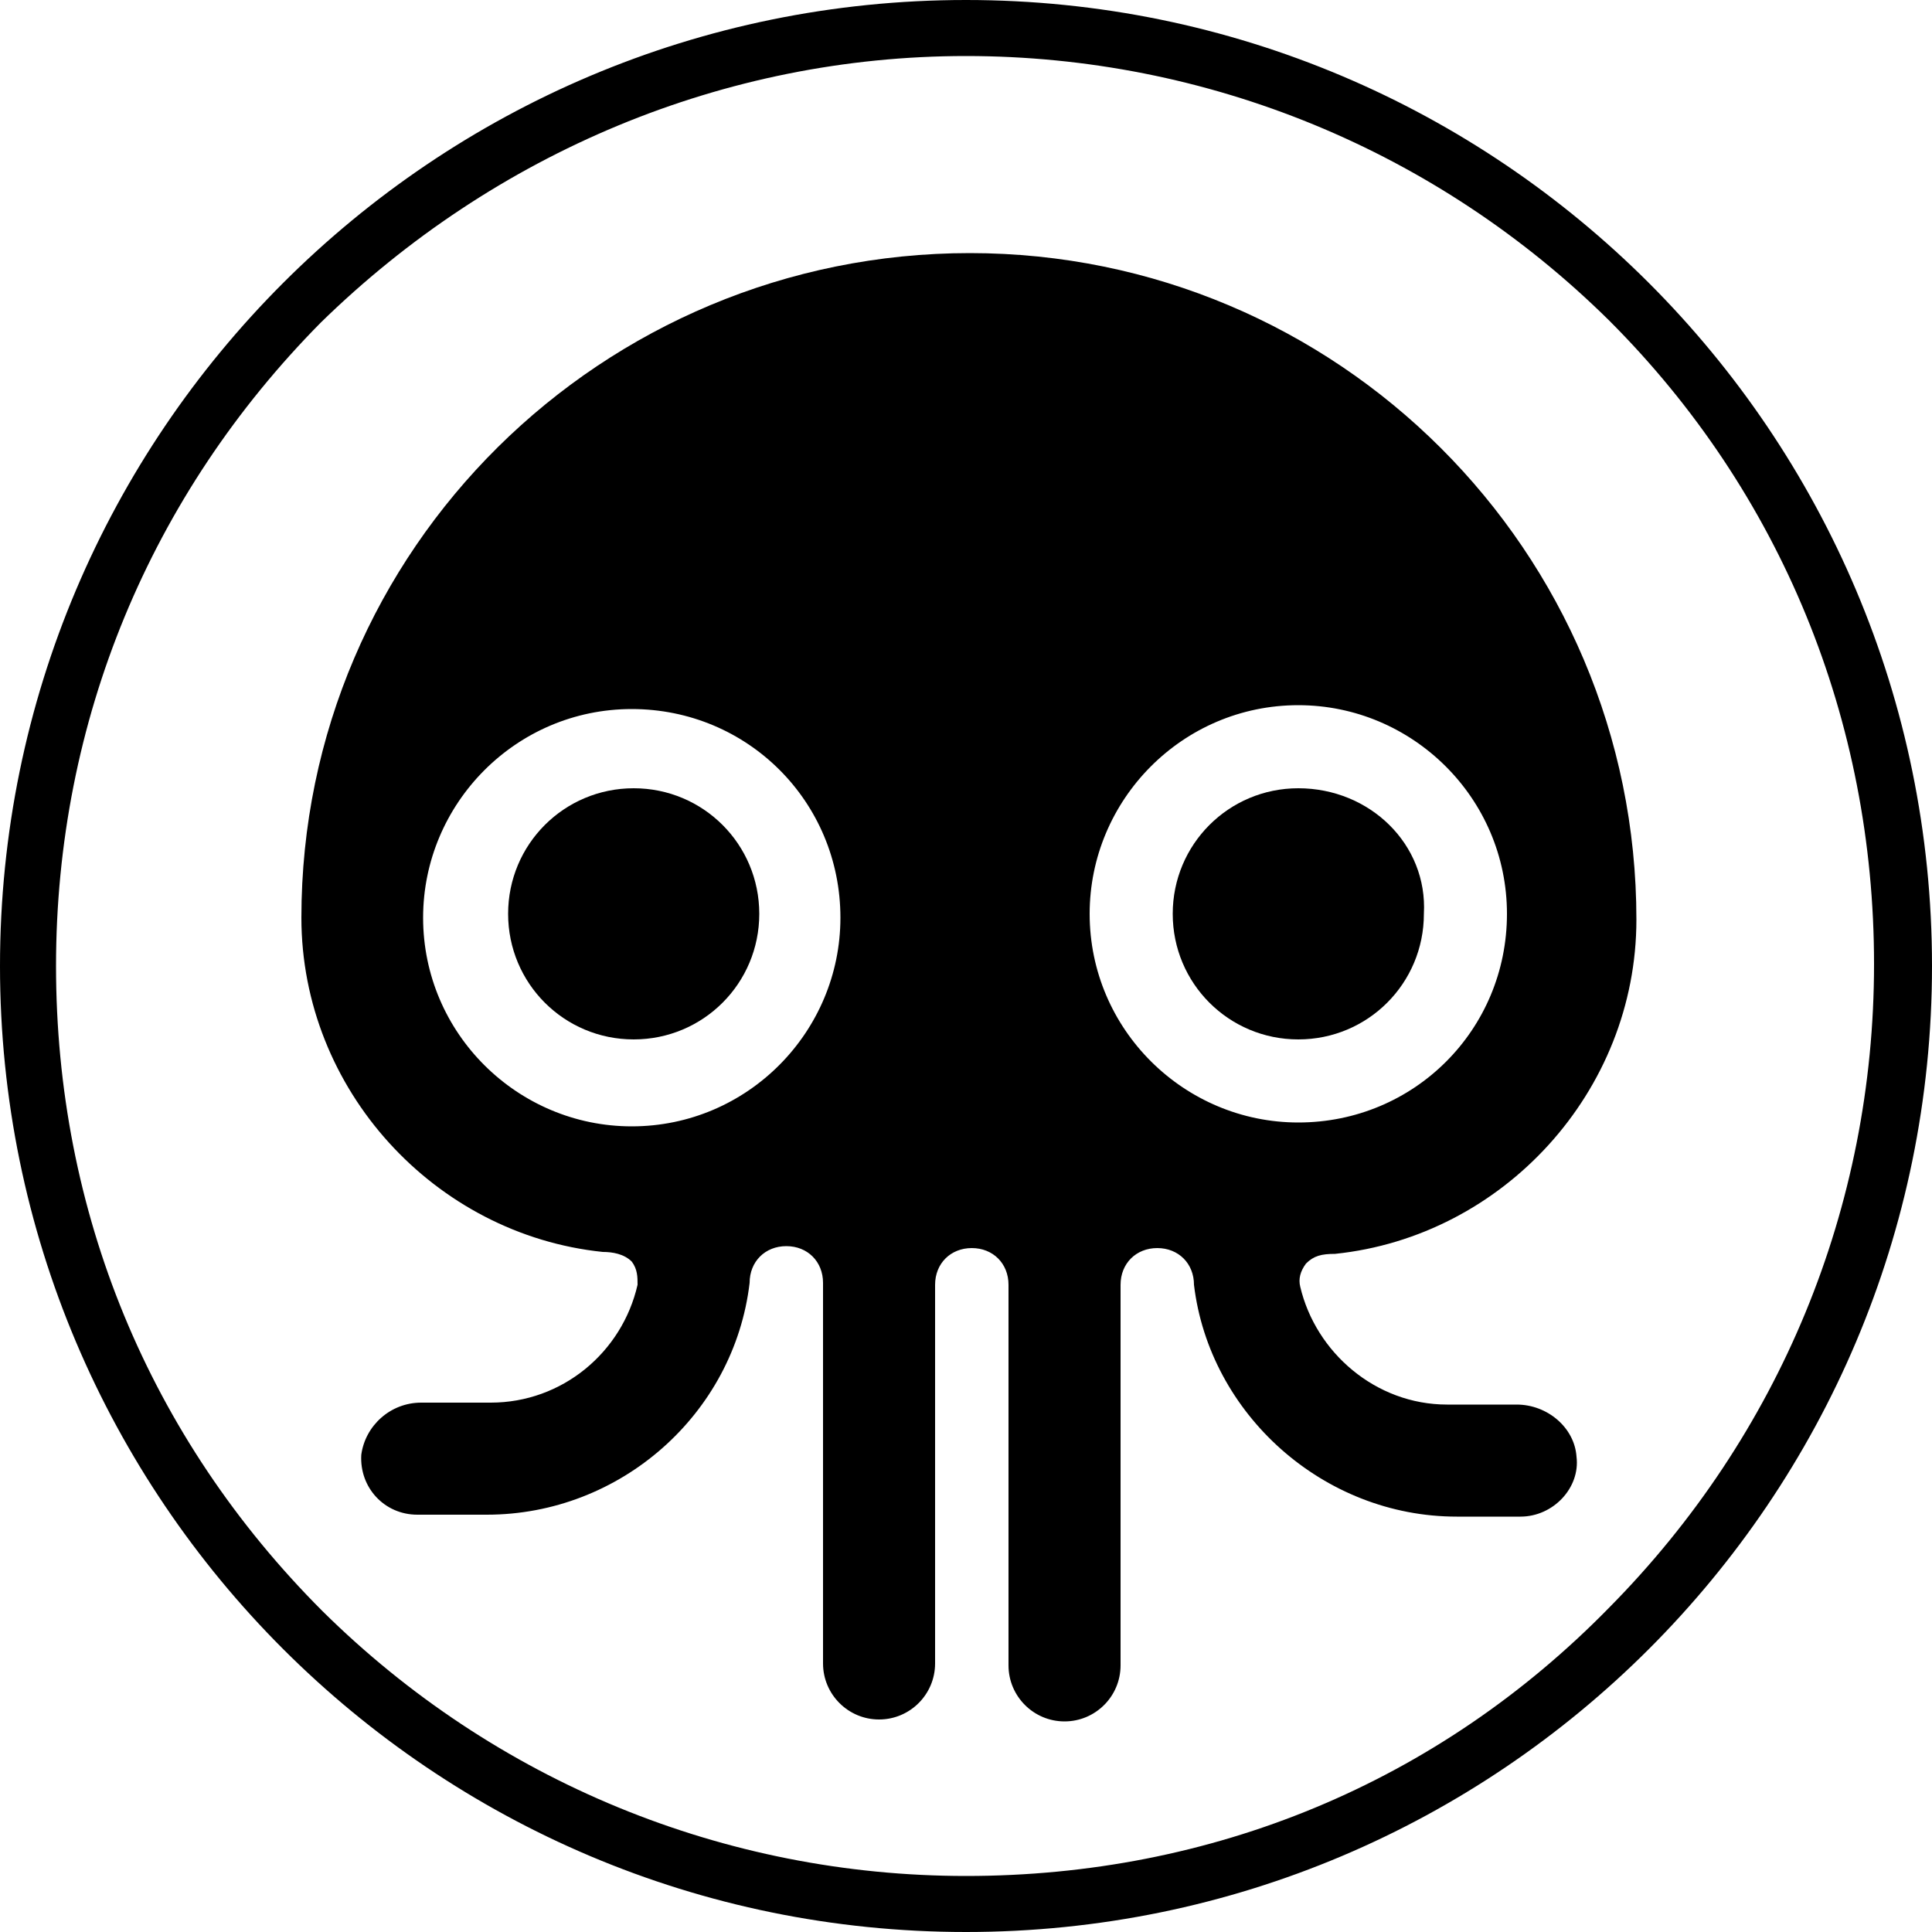 <svg class="header-brand-logo"  version="1.1" xmlns="http://www.w3.org/2000/svg" xmlns:xlink="http://www.w3.org/1999/xlink" x="0px" y="0px" viewBox="0 0 100 100" style="enable-background:new 0 0 100 100;" xml:space="preserve">

	<path id="left-eye" d="M32.8,40.8c-3.6,0-6.5,2.9-6.5,6.5s2.9,6.5,6.5,6.5s6.5-2.9,6.5-6.5S36.4,40.8,32.8,40.8z"/>
	
	<path id="right-eye" d="M67.2,40.8c-3.6,0-6.5,2.9-6.5,6.5s2.9,6.5,6.5,6.5c3.6,0,6.5-2.9,6.5-6.5C73.9,43.7,70.9,40.8,67.2,40.8z"/>
	
	<path id="body" d="M78.5,72.7h-3.6c-3.7,0-6.8-2.7-7.6-6.1c-0.1-0.4,0-0.8,0.3-1.2c0.4-0.4,0.8-0.5,1.5-0.5c8.7-0.9,15.6-8.4,15.6-17.3c0-19.1-15.5-34.5-34.5-34.5S15.6,28.4,15.6,47.5c0,8.9,6.9,16.4,15.6,17.3c0.5,0,1.1,0.1,1.5,0.5c0.3,0.4,0.3,0.8,0.3,1.2c-0.8,3.5-3.9,6.1-7.6,6.1h-3.6c-1.6,0-2.9,1.2-3.1,2.7c-0.1,1.7,1.2,3.1,2.9,3.1h3.6c6.9,0,12.8-5.2,13.6-12c0-1.1,0.8-1.9,1.9-1.9s1.9,0.8,1.9,1.9v19.7c0,1.6,1.3,2.9,2.9,2.9s2.9-1.3,2.9-2.9V66.5c0-1.1,0.8-1.9,1.9-1.9s1.9,0.8,1.9,1.9v19.7c0,1.6,1.3,2.9,2.9,2.9c1.6,0,2.9-1.3,2.9-2.9V66.5c0-1.1,0.8-1.9,1.9-1.9c1.1,0,1.9,0.8,1.9,1.9c0.8,6.7,6.7,12,13.6,12h3.3c1.7,0,3.1-1.5,2.9-3.1C81.5,73.9,80.1,72.7,78.5,72.7zM43.5,47.5c0,5.9-4.8,10.8-10.8,10.8c-5.9,0-10.8-4.8-10.8-10.8c0-5.9,4.8-10.8,10.8-10.8S43.5,41.5,43.5,47.5zM67.2,58.1c-5.9,0-10.8-4.8-10.8-10.8c0-5.9,4.8-10.8,10.8-10.8c5.9,0,10.8,4.8,10.8,10.8S73.2,58.1,67.2,58.1z"/>
						
	<path id="ring" d="M50,2.9c12.5,0,24.4,4.9,33.3,13.7c8.9,8.9,13.7,20.7,13.7,33.3s-4.9,24.4-13.7,33.3C74.4,92.3,62.7,97.1,50,97.1c-12.5,0-24.4-4.9-33.3-13.7C7.7,74.4,2.9,62.7,2.9,50s4.9-24.4,13.7-33.3C25.6,7.9,37.5,2.9,50,2.9 M50,0C22.4,0,0,22.4,0,50s22.4,50,50,50s50-22.4,50-50S77.6,0,50,0z"/>
</svg>